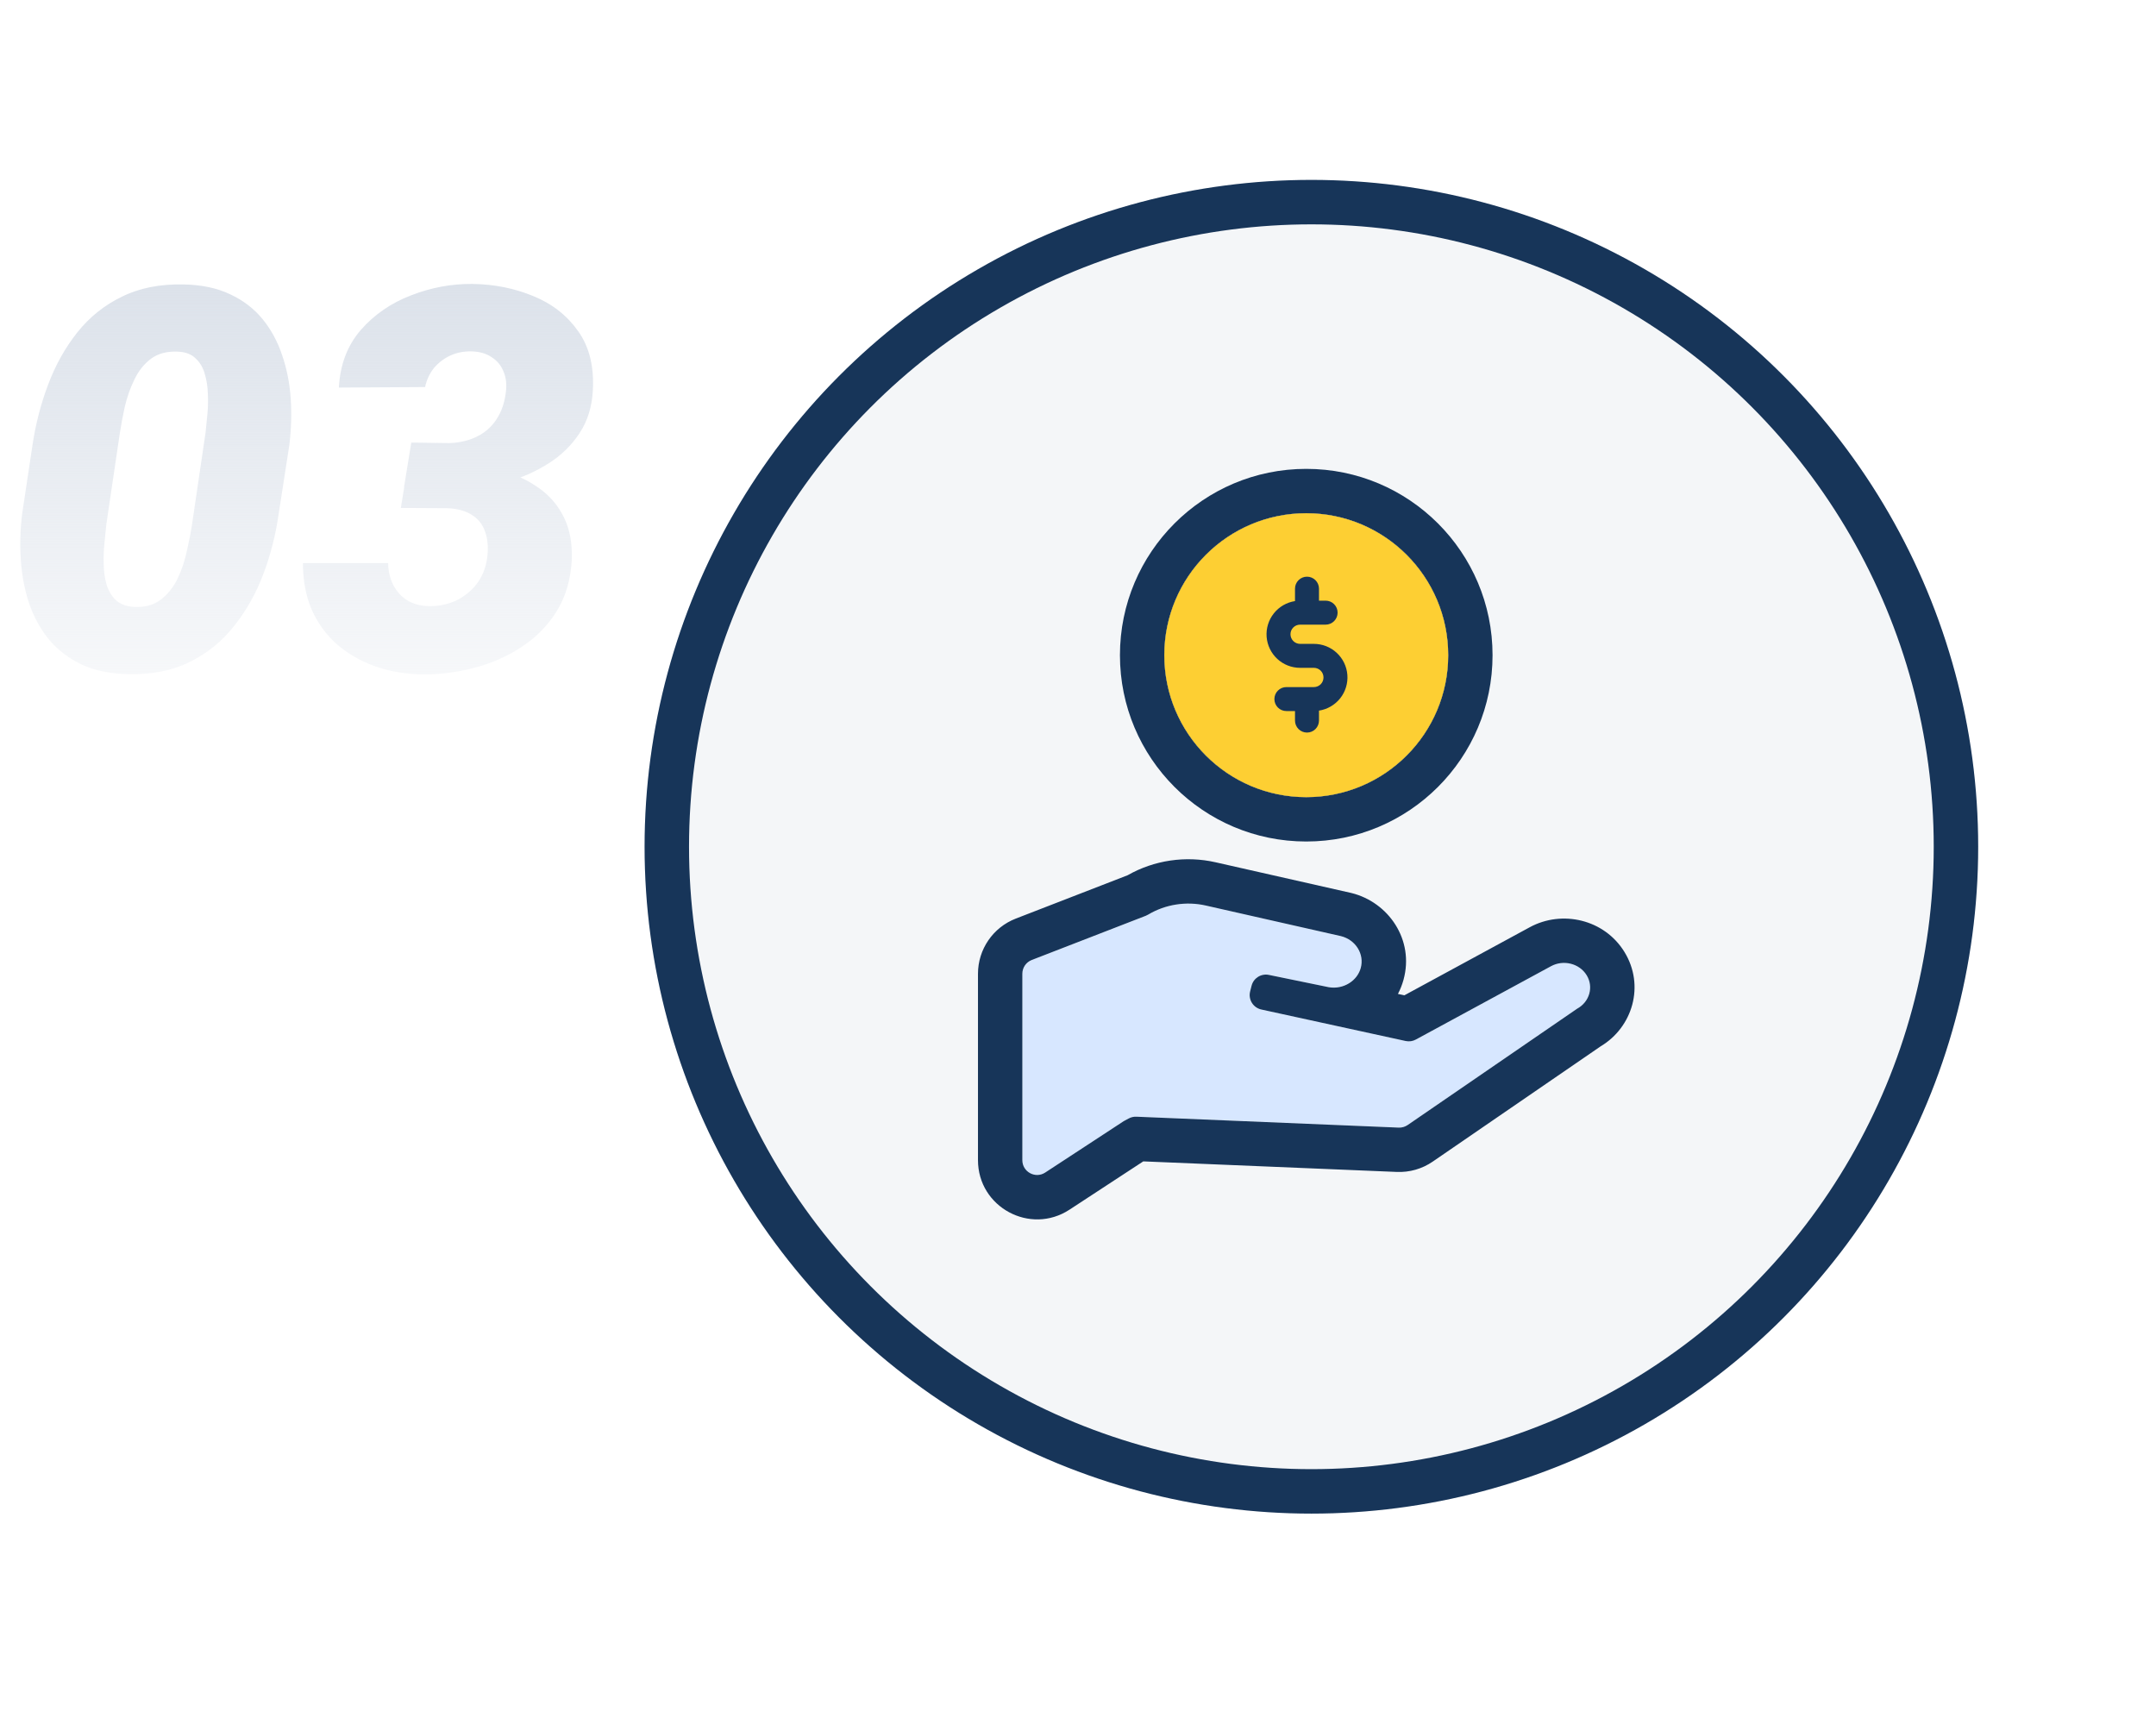 <svg width="97" height="77" viewBox="0 0 97 77" fill="none" xmlns="http://www.w3.org/2000/svg">
<path d="M13.02 20.003L12.539 23.108C12.406 24.046 12.176 24.952 11.848 25.827C11.52 26.694 11.082 27.472 10.535 28.159C9.996 28.847 9.332 29.386 8.543 29.776C7.762 30.167 6.836 30.351 5.766 30.327C4.953 30.311 4.254 30.167 3.668 29.894C3.082 29.612 2.594 29.237 2.203 28.769C1.82 28.3 1.523 27.761 1.312 27.151C1.109 26.542 0.984 25.894 0.938 25.206C0.891 24.519 0.91 23.823 0.996 23.12L1.465 20.003C1.605 19.065 1.84 18.163 2.168 17.296C2.496 16.421 2.934 15.64 3.48 14.952C4.027 14.265 4.695 13.729 5.484 13.347C6.273 12.956 7.199 12.773 8.262 12.796C9.074 12.812 9.773 12.96 10.359 13.241C10.945 13.515 11.43 13.886 11.812 14.354C12.195 14.823 12.488 15.362 12.691 15.972C12.902 16.581 13.031 17.23 13.078 17.917C13.125 18.605 13.105 19.3 13.02 20.003ZM8.637 23.612L9.246 19.476C9.27 19.241 9.297 18.972 9.328 18.667C9.359 18.362 9.367 18.05 9.352 17.73C9.344 17.401 9.297 17.097 9.211 16.815C9.133 16.534 8.996 16.304 8.801 16.124C8.613 15.937 8.348 15.835 8.004 15.819C7.52 15.796 7.117 15.901 6.797 16.136C6.484 16.37 6.234 16.683 6.047 17.073C5.859 17.456 5.715 17.866 5.613 18.304C5.52 18.733 5.445 19.128 5.391 19.487L4.781 23.612C4.758 23.847 4.73 24.12 4.699 24.433C4.668 24.737 4.656 25.054 4.664 25.382C4.672 25.71 4.715 26.015 4.793 26.296C4.879 26.577 5.02 26.811 5.215 26.999C5.41 27.179 5.68 27.28 6.023 27.304C6.508 27.327 6.906 27.222 7.219 26.987C7.539 26.745 7.793 26.433 7.98 26.05C8.168 25.659 8.309 25.245 8.402 24.808C8.504 24.37 8.582 23.972 8.637 23.612ZM18.504 19.909L20.215 19.933C20.684 19.917 21.098 19.819 21.457 19.64C21.824 19.46 22.117 19.202 22.336 18.866C22.562 18.523 22.703 18.116 22.758 17.648C22.805 17.296 22.77 16.983 22.652 16.71C22.543 16.436 22.363 16.222 22.113 16.065C21.871 15.901 21.57 15.815 21.211 15.808C20.867 15.8 20.551 15.862 20.262 15.995C19.973 16.128 19.727 16.315 19.523 16.558C19.328 16.8 19.195 17.085 19.125 17.413L15.246 17.436C15.301 16.405 15.629 15.542 16.23 14.847C16.84 14.151 17.594 13.632 18.492 13.288C19.391 12.937 20.312 12.765 21.258 12.773C22.242 12.788 23.156 12.972 24 13.323C24.844 13.667 25.516 14.194 26.016 14.905C26.516 15.608 26.734 16.499 26.672 17.577C26.633 18.304 26.434 18.94 26.074 19.487C25.715 20.034 25.25 20.487 24.68 20.847C24.117 21.206 23.504 21.48 22.84 21.667C22.184 21.847 21.531 21.936 20.883 21.936L18.176 21.925L18.504 19.909ZM18.035 22.851L18.352 20.882L20.66 20.894C21.324 20.909 21.965 21.003 22.582 21.175C23.199 21.347 23.75 21.605 24.234 21.948C24.727 22.292 25.105 22.733 25.371 23.273C25.637 23.811 25.754 24.456 25.723 25.206C25.676 26.081 25.449 26.847 25.043 27.503C24.637 28.151 24.109 28.686 23.461 29.108C22.82 29.53 22.109 29.843 21.328 30.046C20.555 30.249 19.773 30.347 18.984 30.339C18.227 30.323 17.523 30.202 16.875 29.976C16.227 29.741 15.656 29.413 15.164 28.991C14.68 28.561 14.301 28.042 14.027 27.433C13.762 26.815 13.629 26.116 13.629 25.335H17.461C17.469 25.702 17.547 26.03 17.695 26.319C17.844 26.608 18.055 26.839 18.328 27.011C18.602 27.175 18.926 27.261 19.301 27.269C19.73 27.276 20.133 27.194 20.508 27.023C20.883 26.843 21.195 26.593 21.445 26.273C21.695 25.944 21.852 25.561 21.914 25.124C21.977 24.663 21.949 24.269 21.832 23.94C21.723 23.605 21.523 23.347 21.234 23.167C20.945 22.98 20.566 22.878 20.098 22.862L18.035 22.851Z" fill="url(#paint0_linear_11755_24982)"/>
<g filter="url(#filter0_d_11755_24982)">
<circle cx="59" cy="38.093" r="30" fill="#F4F6F8"/>
<circle cx="59" cy="38.093" r="29" stroke="#173559" stroke-width="2"/>
</g>
<mask id="mask0_11755_24982" style="mask-type:alpha" maskUnits="userSpaceOnUse" x="34" y="13" width="50" height="50">
<circle cx="59" cy="38.093" r="24.206" fill="white" stroke="#173559"/>
</mask>
<g mask="url(#mask0_11755_24982)">
<path d="M50.781 50.317C50.887 50.26 51.006 50.232 51.126 50.237L62.927 50.728C63.071 50.734 63.213 50.694 63.331 50.612L70.955 45.379C71.515 45.075 71.708 44.398 71.385 43.871C71.061 43.344 70.341 43.163 69.781 43.467L63.702 46.767C63.561 46.843 63.398 46.866 63.242 46.832L56.748 45.415C56.38 45.335 56.152 44.966 56.245 44.602L56.309 44.346C56.397 44.002 56.74 43.786 57.088 43.858L59.78 44.411C60.42 44.522 61.056 44.147 61.221 43.548C61.394 42.922 60.993 42.278 60.328 42.113L54.247 40.737C53.364 40.538 52.43 40.685 51.66 41.144C51.625 41.165 51.588 41.184 51.55 41.199L46.421 43.187C46.165 43.286 45.996 43.533 45.996 43.807V44.411V48.052V52.193C45.996 52.722 46.583 53.039 47.026 52.749L50.557 50.439L50.781 50.317Z" fill="#D7E7FF"/>
<path fill-rule="evenodd" clip-rule="evenodd" d="M57.088 43.858C57.087 43.858 57.087 43.858 57.087 43.858C56.739 43.786 56.396 44.001 56.309 44.346L56.244 44.601C56.152 44.966 56.38 45.334 56.747 45.415L63.242 46.832C63.398 46.866 63.561 46.843 63.701 46.766L69.781 43.467C70.341 43.162 71.061 43.343 71.384 43.871C71.708 44.398 71.515 45.074 70.955 45.379L63.331 50.612C63.212 50.693 63.071 50.734 62.927 50.728L51.126 50.237C51.006 50.232 50.886 50.259 50.781 50.317L50.556 50.438L47.025 52.749C46.583 53.039 45.996 52.721 45.996 52.192V43.807C45.996 43.532 46.164 43.286 46.42 43.187L51.549 41.199C51.588 41.184 51.625 41.165 51.66 41.144C52.429 40.685 53.364 40.537 54.247 40.737L60.328 42.113C60.993 42.278 61.393 42.922 61.221 43.548C61.14 43.84 60.948 44.079 60.697 44.234C60.434 44.397 60.108 44.468 59.78 44.411L57.088 43.858ZM62.894 44.713L63.184 44.776L68.828 41.712C70.274 40.928 72.178 41.35 73.085 42.826C74.016 44.342 73.447 46.215 72.019 47.068L64.46 52.257C63.986 52.583 63.419 52.746 62.844 52.722L51.437 52.247L48.118 54.419C46.348 55.577 44 54.307 44 52.192V43.807C44 42.709 44.675 41.723 45.699 41.326L50.732 39.375C51.926 38.695 53.345 38.487 54.687 38.791L60.789 40.171L60.809 40.176C62.461 40.586 63.642 42.272 63.145 44.078C63.082 44.304 62.998 44.517 62.894 44.713Z" fill="#173559"/>
<path d="M65.156 29.475C65.156 33.002 62.296 35.862 58.769 35.862C55.242 35.862 52.383 33.002 52.383 29.475C52.383 25.948 55.242 23.089 58.769 23.089C62.296 23.089 65.156 25.948 65.156 29.475Z" fill="#173559"/>
<path fill-rule="evenodd" clip-rule="evenodd" d="M67.151 29.475C67.151 34.104 63.398 37.857 58.769 37.857C54.139 37.857 50.387 34.104 50.387 29.475C50.387 24.846 54.139 21.093 58.769 21.093C63.398 21.093 67.151 24.846 67.151 29.475ZM58.769 35.861C62.296 35.861 65.155 33.002 65.155 29.475C65.155 25.948 62.296 23.088 58.769 23.088C55.242 23.088 52.383 25.948 52.383 29.475C52.383 33.002 55.242 35.861 58.769 35.861Z" fill="#173559"/>
<path fill-rule="evenodd" clip-rule="evenodd" d="M58.769 35.862C62.296 35.862 65.156 33.002 65.156 29.475C65.156 25.948 62.296 23.089 58.769 23.089C55.242 23.089 52.383 25.948 52.383 29.475C52.383 33.002 55.242 35.862 58.769 35.862ZM59.113 30.044H58.492C58.112 30.044 57.745 29.901 57.466 29.642C57.187 29.383 57.016 29.029 56.986 28.649C56.958 28.269 57.073 27.893 57.31 27.595C57.546 27.297 57.887 27.099 58.263 27.041V26.482C58.263 26.339 58.32 26.202 58.421 26.101C58.522 26 58.66 25.943 58.803 25.943C58.946 25.943 59.083 26 59.184 26.101C59.285 26.202 59.342 26.339 59.342 26.482V27.022H59.641C59.784 27.022 59.921 27.078 60.022 27.18C60.124 27.281 60.18 27.418 60.18 27.561C60.18 27.704 60.124 27.841 60.022 27.943C59.921 28.044 59.784 28.101 59.641 28.101H58.492C58.378 28.101 58.268 28.146 58.187 28.227C58.105 28.308 58.06 28.418 58.06 28.533C58.06 28.648 58.105 28.758 58.187 28.839C58.268 28.92 58.378 28.966 58.492 28.966H59.113C59.493 28.966 59.86 29.109 60.139 29.368C60.419 29.627 60.59 29.982 60.619 30.361C60.648 30.741 60.532 31.117 60.296 31.415C60.059 31.713 59.718 31.911 59.342 31.969V32.416C59.342 32.559 59.285 32.697 59.184 32.798C59.083 32.899 58.946 32.956 58.803 32.956C58.66 32.956 58.522 32.899 58.421 32.798C58.32 32.697 58.263 32.559 58.263 32.416V31.988H57.875C57.732 31.988 57.595 31.932 57.494 31.831C57.392 31.729 57.336 31.592 57.336 31.449C57.336 31.306 57.392 31.169 57.494 31.068C57.595 30.966 57.732 30.91 57.875 30.91H59.113C59.227 30.91 59.338 30.864 59.419 30.783C59.5 30.702 59.545 30.592 59.545 30.477C59.545 30.362 59.5 30.252 59.419 30.171C59.338 30.09 59.227 30.044 59.113 30.044Z" fill="#FDCF33"/>
</g>
<defs>
<filter id="filter0_d_11755_24982" x="21" y="0.093" width="76" height="76" filterUnits="userSpaceOnUse" color-interpolation-filters="sRGB">
<feFlood flood-opacity="0" result="BackgroundImageFix"/>
<feColorMatrix in="SourceAlpha" type="matrix" values="0 0 0 0 0 0 0 0 0 0 0 0 0 0 0 0 0 0 127 0" result="hardAlpha"/>
<feOffset/>
<feGaussianBlur stdDeviation="4"/>
<feColorMatrix type="matrix" values="0 0 0 0 0.136 0 0 0 0 0.139 0 0 0 0 0.142 0 0 0 0.16 0"/>
<feBlend mode="normal" in2="BackgroundImageFix" result="effect1_dropShadow_11755_24982"/>
<feBlend mode="normal" in="SourceGraphic" in2="effect1_dropShadow_11755_24982" result="shape"/>
</filter>
<linearGradient id="paint0_linear_11755_24982" x1="13.5" y1="8.093" x2="13.5" y2="36.093" gradientUnits="userSpaceOnUse">
<stop stop-color="#D5DCE6"/>
<stop offset="1" stop-color="#D5DCE6" stop-opacity="0"/>
</linearGradient>
</defs>
</svg>

